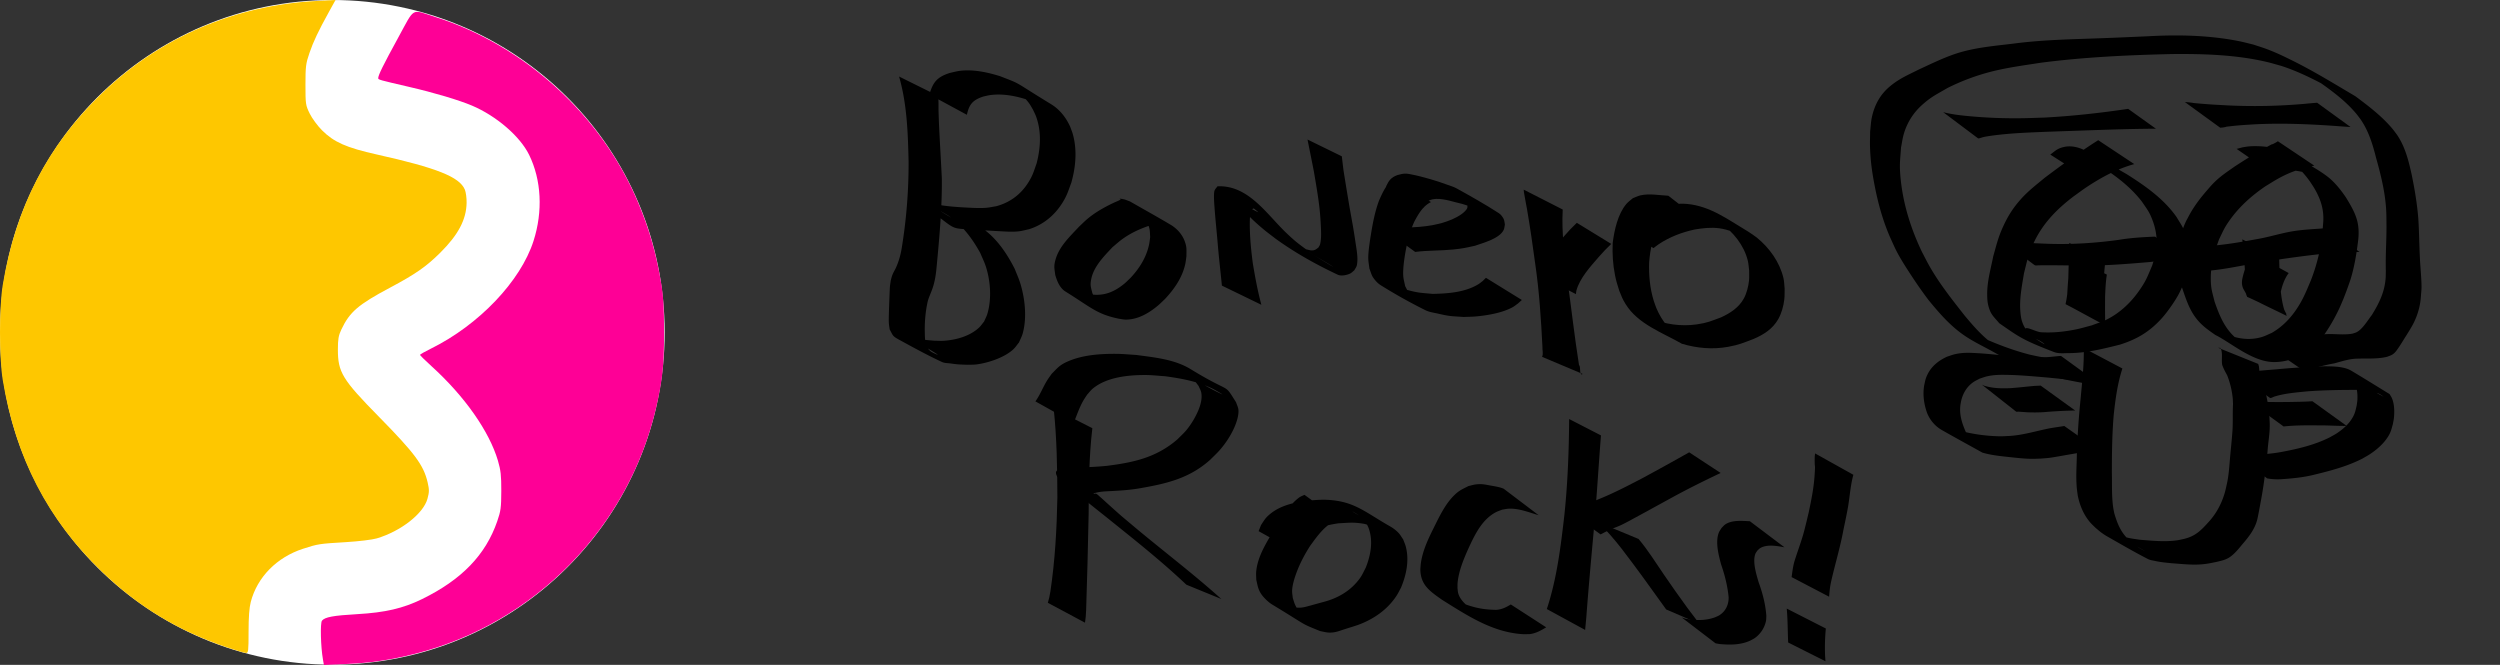 <svg width="282" height="75" xml:space="preserve" xmlns="http://www.w3.org/2000/svg"><rect width="100%" height="100%" fill="#333333" stroke="none"/><path style="fill:#000;fill-opacity:1;fill-rule:nonzero;stroke:none" d="M101.416 8.632c.897 3.12 1 6.384 1.073 9.608a58.937 58.937 0 0 1-.765 9.684c-.126.79-.332 1.559-.667 2.285-.157.34-.292.517-.42.87-.063.176-.103.36-.156.54-.033.246-.079.491-.1.74-.016.197-.082 1.955-.087 2.107-.012.356-.056 1.542-.035 1.937.014.252.062.5.093.752.383.686.298.745 1.047 1.154 1.604.876 3.207 1.76 4.865 2.527.288.133.625.114.94.16.908.131.947.11 1.882.15.351-.012.704.005 1.053-.039 1.316-.163 3.157-.775 4.148-1.69.25-.23.435-.522.652-.784.14-.335.319-.657.418-1.007.502-1.778.26-3.98-.283-5.712-.169-.538-.407-1.051-.61-1.577-.819-1.613-1.847-3.177-3.283-4.312a6.396 6.396 0 0 0-.775-.523c-1.552-.893-3.126-1.747-4.69-2.62-.183-.052-1.15-.466-1.361-.205-.11.135-.323.385-.183.487 3.714 2.729 2.874 2.57 5.174 2.715 1.12.065 2.241.14 3.363.199.744.039 1.508.102 2.252.01.374-.047.737-.154 1.106-.23 1.597-.5 2.87-1.547 3.761-2.96.535-.85.673-1.366 1.018-2.295.5-1.776.67-3.676.167-5.476-.078-.279-.194-.545-.291-.818-.458-1.03-1.178-1.959-2.154-2.554-4.43-2.702-3.191-2.163-5.758-3.16-1.262-.393-2.59-.696-3.922-.652-.742.025-1.043.126-1.753.285-1.433.463-1.892 1.033-2.3 2.43l4.23 2.291c.261-1.208.68-1.681 1.886-2.07.258-.052.513-.124.774-.158 1.582-.202 3.179.17 4.66.696 1.565.705 2.778 1.294-2.087-1.363-.267-.146.501.346.739.536.428.342.76.66 1.077 1.106.15.213.27.447.404.67.117.259.255.51.352.776.625 1.713.51 3.552.06 5.29-.33.922-.422 1.342-.952 2.178-.85 1.341-2.087 2.254-3.62 2.655-.357.057-.712.137-1.072.17-.676.063-1.523.016-2.196-.02-1.165-.06-2.334-.14-3.483-.358-2.394-.702.11-.042 3.06 2.174.103.076-.205.158-.278.263-.017.024.058.006.087.012.474.1.34.076.883.274-1.077-.645-2.16-1.281-3.232-1.936-.28-.17.585.301.856.485 1.553 1.051 2.702 2.583 3.591 4.209.21.505.459.996.627 1.516.531 1.644.675 3.665.176 5.341-.09.304-.247.584-.371.876-.194.23-.36.488-.58.692-1.04.965-2.59 1.385-3.97 1.476-.352.023-.704-.005-1.056-.008-.63-.056-1.237-.094-1.86-.208-.308-.057-1.162-.405-.917-.21.962.766 2.107 1.27 3.12 1.966.213.146-.495-.169-.71-.31-.185-.123-.315-.313-.472-.469-.062-.238-.15-.472-.187-.716-.044-.3-.047-.604-.055-.908-.032-1.23.069-2.468.349-3.667.152-.483.367-.932.53-1.41.278-.808.388-1.658.463-2.505.308-3.278.61-6.564.578-9.86-.092-1.956-.216-3.912-.309-5.868-.028-.588-.043-1.177-.064-1.765-.004-.405.006-.81-.012-1.215-.007-.163-.04-.323-.061-.484zm25.142 13.788c-.118.066-.233.14-.355.199-.207.1-.424.18-.632.28-.995.477-1.974 1.024-2.83 1.726-.355.29-.674.62-1.011.93-1.022 1.104-2.253 2.228-2.668 3.734-.216.785-.122.953-.029 1.732.206.688.5 1.46 1.15 1.864 2.9 1.8 3.545 2.564 6.05 3.072.25.031.5.092.752.094 1.368.008 2.61-.73 3.628-1.58.272-.228.52-.485.78-.727 1.056-1.124 1.96-2.412 2.3-3.941.065-.294.092-.594.137-.891-.002-.749.064-.998-.2-1.715-.277-.755-.868-1.416-1.555-1.826-1.524-.91-3.079-1.768-4.618-2.651-.785-.286-.39-.18-1.181-.325l3.783 2.883c.712.205.356.078 1.064.388-1.131-.668-2.259-1.34-3.393-2.003-.222-.13.45.253.66.405.433.315.797.65 1.044 1.135.31.61.26.881.306 1.546-.041.277-.066.557-.124.831-.305 1.45-1.093 2.703-2.1 3.77-.245.229-.474.477-.736.687-1.34 1.08-2.592 1.45-4.272 1.075-.232-.066-.468-.118-.695-.199-1.15-.406-4.711-2.524 2.724 1.73.2.115-.395-.246-.566-.402-.475-.434-.483-.6-.755-1.178-.159-.678-.268-.833-.133-1.546.272-1.443 1.44-2.605 2.399-3.629.344-.284.673-.588 1.031-.854 1.238-.919 2.66-1.483 4.138-1.878zm15.724 11.96c-.416-1.546-.707-3.125-.969-4.704-.183-1.407-.326-2.822-.337-4.241-.002-.236-.002-1.437.142-1.748.05-.108.206-.119.31-.178.148.135.63.489.446.407-1.061-.472-1.976-1.296-3.1-1.589-.504-.131.76.714 1.134 1.077 1.176 1.142 1.352 1.402 2.624 2.467.442.37.909.708 1.363 1.061 2.198 1.587 4.536 2.895 7.004 4.056.389.183 1.053.045 1.418-.144.169-.087.298-.235.448-.353.095-.188.241-.358.286-.564.17-.778-.033-1.783-.14-2.515a84.797 84.797 0 0 0-.306-1.937c-.521-2.913-.27-1.461-.752-4.357-.39-2.45-.23-1.286-.497-3.487l-3.87-1.894c.46 2.284.22 1.085.719 3.597.242 1.455.49 2.816.648 4.284.065.609.106 1.22.136 1.833.03.602.08 1.475-.086 2.11-.035.133-.126.244-.19.367-.303.21-.37.317-.78.32-.215.001-.81-.22-.638-.09.933.707 1.996 1.226 2.979 1.864.8.52-3.603-2.15-2.427-1.515-1.312-.974-1.552-1.091-2.747-2.228-2.207-2.1-4.279-5.425-7.77-5.264-.114.171-.284.316-.34.514-.114.393-.013 1.581.01 1.909.102 1.433.265 2.862.378 4.295.129 1.497.305 2.988.452 4.483zm14.951-14.23c-.864.606-1.285 1.58-1.694 2.516-.443 1.215-.689 2.483-.894 3.755-.113.702-.314 1.957-.305 2.686.005.4.086.795.129 1.193.143.338.22.712.428 1.016.23.334.514.647.857.862a59.455 59.455 0 0 0 5.035 2.814c.435.216.934.275 1.408.384 1.432.33 1.46.275 2.915.38.468-.022.937-.021 1.404-.064 1.294-.12 2.977-.404 4.13-1.05.205-.115.384-.27.576-.404l.443-.4-4.05-2.5-.377.37c-.163.12-.315.255-.488.36-1.512.918-3.445 1.05-5.162 1.083-1.304-.126-1.569-.096-2.85-.447-.476-.13-1.754-.813-1.404-.466.726.717 1.697 1.139 2.588 1.637.326.183-.64-.408-.889-.687-.232-.261-.353-.604-.529-.906-.071-.378-.186-.75-.214-1.135-.055-.78.105-1.9.236-2.655.212-1.215.51-2.42 1.034-3.54.47-.86.946-1.707 1.856-2.157z"/><path style="fill:#000;fill-opacity:1;fill-rule:nonzero;stroke:none" d="M159.633 28.418c1.424-.186 2.867-.13 4.295-.274 1.119-.114 1.373-.195 2.44-.42.906-.322 2.808-.809 3.255-1.809.083-.186.086-.398.128-.597-.05-.215-.046-.45-.15-.643-.131-.243-.304-.483-.536-.632-1.551-1.003-3.164-1.909-4.781-2.803-.306-.17-.65-.263-.978-.384-.893-.332-1.088-.378-1.983-.654-.717-.202-1.437-.402-2.17-.537-.166-.03-.332-.07-.501-.077-.427-.017-.615.059-1.023.158-.727.278-.969.605-1.278 1.288l4.197 2.369c.233-.516.441-.759 1.01-.912.15-.019.297-.052.447-.057.968-.028 2.006.365 2.935.567.779.247 1.163.35 1.93.67.333.14 1.285.653.984.454-1.01-.667-2.078-1.241-3.116-1.861.184.132.395.234.552.398.11.115.153.28.23.42-.007.131.027.269-.017.391-.087.24-.449.543-.633.675-.664.476-1.434.77-2.21 1.003-.357.083-.71.183-1.071.248-1.963.352-3.977.293-5.954.115zm12.24-7.026c.008.093.01.185.024.277.05.344.338 1.854.346 1.9.354 2.052.651 4.112.928 6.176.458 3.108.658 6.24.816 9.374-.021.371.122.784-.04 1.134l4.58 1.931c-.054.015-.125.088-.16.046-.237-.278-.032-.81-.256-1.064-.506-3.199-.866-6.42-1.31-9.628-.309-2.62-.672-5.26-.526-7.903z"/><path style="fill:#000;fill-opacity:1;fill-rule:nonzero;stroke:none" d="M177.769 33.182c.016-.134.013-.271.048-.402.376-1.397 1.582-2.713 2.51-3.78.92-1.014.447-.518 1.421-1.487l-3.881-2.38c-.993.99-.512.484-1.444 1.517-1.018 1.202-2.13 2.417-2.844 3.837-.067.133-.106.279-.159.418zm10.42-11.104c-1.033-.045-2.115-.276-3.14-.043-.3.069-.576.215-.864.322-.241.212-.514.394-.722.638-.972 1.138-1.365 2.96-1.55 4.406-.055 1.22.022 2.453.263 3.652.152.754.253 1.018.477 1.742.278.673.33.876.707 1.493 1.388 2.277 4.2 3.248 6.36 4.49 1.7.504 3.462.665 5.213.344 1.274-.234 1.657-.434 2.855-.88 1.155-.494 2.165-1.128 2.802-2.248.371-.654.595-1.478.68-2.22.047-.399.026-.803.038-1.205-.045-.402-.042-.813-.135-1.206-.424-1.796-1.584-3.407-3-4.56-.299-.243-.633-.44-.95-.66-2.273-1.355-4.296-2.898-6.92-3.138-.991-.09-1.935.064-2.906.233-1.471.364-2.909.956-4.183 1.784-.223.145-.43.313-.645.47l3.944 2.498c.198-.148.389-.308.595-.445 1.229-.823 2.626-1.346 4.064-1.66.933-.152 1.828-.26 2.774-.133 1.916.258 4.25 1.8-.914-1.242.339.205.694.383 1.015.614 1.445 1.037 2.655 2.5 3.098 4.249.095.373.106.763.159 1.144-.005.377.023.755-.015 1.13-.065.65-.27 1.46-.593 2.04-.57 1.02-1.514 1.624-2.544 2.106-1.173.428-1.51.618-2.77.8-1.792.257-3.596-.02-5.26-.708 6.17 3.681 3.022 2.047 1.965.894-.539-.588-.934-1.29-1.246-2.017-.098-.272-.207-.539-.293-.815-.441-1.426-.576-2.905-.522-4.393.12-1.368.373-3.06 1.355-4.109.183-.195.423-.327.635-.491.26-.078.51-.191.778-.233 1.035-.16 2.293.092 3.295.382zM118.855 46.08c.358 3.342.404 6.703.417 10.06-.068 3.535-.264 7.072-.786 10.57-.18.94-.076.511-.29 1.288l4.192 2.24c.111-.877.063-.4.129-1.43.11-3.623.22-7.246.282-10.87.013-3.216.043-6.437.418-9.636z"/><path style="fill:#000;fill-opacity:1;fill-rule:nonzero;stroke:none" d="M121.115 47.689c.343-.831.627-1.701 1.074-2.485.134-.235.292-.455.438-.683.21-.226.392-.48.628-.678 1.574-1.314 4.048-1.55 6.004-1.54.726.005 1.448.092 2.171.138 1.804.247 3.634.576 5.29 1.372.377.181 1.455.822 1.077.644-3.195-1.511-3.852-2.593-2.594-.919.1.252.254.49.302.756.118.671-.073 1.352-.32 1.964a9.315 9.315 0 0 1-1.358 2.26c-.307.37-.671.69-1.007 1.034-2.386 2.065-4.947 2.614-7.984 2.997a37.11 37.11 0 0 1-3.253.17c-.775.007-1.31 0-2.064.172-.291.191-.545.247-.321.763.163.377 1.518 1.41 1.613 1.488 1.252 1.018 2.725 2.188 3.97 3.18 3.072 2.473 6.176 4.915 9.039 7.63l3.951 1.618c-3.037-2.728-6.284-5.206-9.425-7.812-2.313-1.948-1.44-1.18-3.406-2.942-.285-.256-.564-.52-.854-.77-.148-.127-.283-.28-.46-.36-.082-.038-.188.063-.271.026-.047-.02.081-.062.122-.094.61-.174 1.186-.19 1.82-.223 1.058-.053 2.116-.122 3.162-.296 3.063-.529 5.704-1.112 8.087-3.27.353-.36.728-.697 1.057-1.078a10.346 10.346 0 0 0 1.53-2.314c.286-.604.61-1.483.565-2.18-.02-.305-.179-.584-.268-.876-1.464-2.312-.365-.831-5.125-3.74-1.831-1.12-4.07-1.32-6.141-1.603-.743-.041-1.484-.119-2.228-.124-1.85-.015-3.875.12-5.588.9-.857.389-1.095.73-1.725 1.36-.163.236-.338.465-.49.709-.486.775-.802 1.648-1.338 2.392zm26.032 8.131c-.176.077-.45.188-.594.293-1.043.757-1.888 2.155-2.588 3.209-.909 1.605-2.079 3.238-2.265 5.133-.03.311.004.625.006.938.153.647.182 1.032.548 1.598.255.392.816.939 1.216 1.181 4.228 2.561 3.127 2.076 5.434 3.011.575.116.842.216 1.428.158.45-.044.89-.222 1.315-.357 2.029-.647-.77.264 1.488-.474 1.768-.638 3.358-1.72 4.396-3.313.187-.286.331-.599.497-.899.61-1.454.951-3.077.546-4.64-.073-.279-.198-.542-.297-.813-.185-.256-.333-.544-.556-.768a4.093 4.093 0 0 0-.879-.68c-2.691-1.527-3.883-2.677-6.468-2.964-1.14-.127-1.845-.031-2.978.043-1.463.216-2.973.543-4.142 1.514-.54.448-.633.673-1.01 1.236-.09.23-.182.458-.274.688l4.11 2.285.215-.608c.12-.191.22-.396.357-.575 1.021-1.325 2.737-1.743 4.304-1.985 1.192-.06 1.704-.148 2.905.056.478.08 1.738.722 1.409.365-.715-.775-1.777-1.137-2.656-1.719-.283-.186.6.323.864.535.224.18.39.423.585.634.114.244.255.478.342.733.5 1.456.205 3-.345 4.39-.386.747-.475 1.025-1.04 1.674-.978 1.124-2.287 1.824-3.714 2.196l-1.552.427c-.436.116-.767.225-1.222.225-.553 0-.758-.104-1.292-.26-1.664-.76-1.658-.787 2.542 1.598.24.136-.465-.298-.683-.467-.523-.405-.715-.576-1.001-1.179-.117-.246-.18-.513-.27-.77-.026-.286-.088-.571-.077-.858.024-.594.24-1.31.436-1.86.4-1.121.955-2.179 1.596-3.18.71-.954 1.984-2.884 3.369-2.84zm22.469-.691c-.463-.198-.978-.268-1.47-.357-.65-.119-.975-.209-1.65-.133-.29.033-.571.127-.857.19-.668.347-1.01.463-1.562.997-1.067 1.03-1.725 2.458-2.377 3.765-.613 1.233-1.219 2.52-1.421 3.898-.033.226-.042.456-.063.684.001 1.816 1.076 2.513 2.44 3.48 2.817 1.757 5.619 3.628 9 3.874.282.02.565.004.848.006.717-.076 1.307-.406 1.907-.771l-3.993-2.58c-.528.322-1.04.58-1.676.61-.959-.02-1.76-.11-2.693-.38a11.82 11.82 0 0 1-1.069-.364c-1.44-.57-3.214-1.76 1.935 1.281-.868-.592-2.12-1.313-2.427-2.406-.053-.19-.056-.39-.083-.584.006-.214-.005-.429.016-.641.14-1.353.685-2.637 1.232-3.865.707-1.518 1.488-3.18 3.027-4.027.24-.133.508-.211.762-.317.265-.037.527-.104.794-.112 1.15-.032 2.242.424 3.325.739zm9.187 15.927c.036-.382.116-1.206.139-1.501.245-3.269.544-6.53.842-9.795.324-3.544.524-7.098.805-10.646L177 47.266c-.026 3.594-.16 7.185-.531 10.762-.412 3.592-.848 7.224-1.987 10.673z"/><path style="fill:#000;fill-opacity:1;fill-rule:nonzero;stroke:none" d="M180.55 60.283c.43-.226.678-.362 1.181-.586.395-.176.808-.314 1.197-.502.56-.27 1.1-.576 1.647-.87.419-.226 3.637-1.99 3.993-2.184 1.809-.992 3.657-1.906 5.52-2.791l-3.549-2.328a320.537 320.537 0 0 1-5.31 2.935c-1.98 1.027-3.863 2.014-5.971 2.762-.767.272-1.555.503-2.358.642-.117.02-.237.008-.356.012z"/><path style="fill:#000;fill-opacity:1;fill-rule:nonzero;stroke:none" d="M180.262 58.903c1.934 1.842 3.47 4.066 5.058 6.2 1.817 2.505.942 1.29 2.627 3.644l3.748 1.619c-1.795-2.374-.893-1.152-2.703-3.67-.43-.62-.864-1.239-1.291-1.861-.935-1.36-1.806-2.779-2.873-4.041z"/><path style="fill:#000;fill-opacity:1;fill-rule:nonzero;stroke:none" d="M197.388 58.796c-.864-.044-2.012-.155-2.772.354-.164.109-.285.271-.427.407-.103.176-.236.338-.31.529-.41 1.057-.02 2.526.26 3.577.418 1.202.727 2.428.85 3.696.021.848-.342 1.618-1.084 2.064-.137.082-.29.135-.435.203-1.07.396-2.204.373-3.31.17l-.457-.143 3.812 2.913.457.081c1.177.11 2.4.112 3.492-.403.165-.094.34-.172.494-.282a3.176 3.176 0 0 0 1.243-1.904c.038-.188.029-.383.043-.575-.088-1.302-.424-2.58-.87-3.805-.254-.867-.709-2.316-.371-3.2.056-.147.167-.267.25-.4.11-.09.207-.202.331-.271.783-.437 1.879-.223 2.707-.07zm7.356-7.65c-.015.145-.041.29-.044.435-.025 1.533.102.42-.025 2.185-.097 1.356-.366 2.671-.644 3.998-.1.418-.196.836-.299 1.253-.24.97-.307 1.244-.609 2.166-.239.73-.5 1.45-.724 2.185-.154.566-.226 1.149-.305 1.728l4.23 2.213c.044-.568.097-1.134.224-1.69.431-1.93 1.017-3.823 1.375-5.77.16-.774.408-1.925.54-2.704.2-1.194.271-2.419.598-3.588zm-3.2 17.501c.095 1.046.104 2.097.135 3.145l.024.679 4.206 2.118-.041-.68a22.535 22.535 0 0 1 .087-3.014zm35.135-52.833c-2.084 1.323-4.086 2.77-6.055 4.256-.978.814-1.875 1.494-2.721 2.452-.854.967-1.419 1.868-1.954 3.04-.571 1.254-.746 2.058-1.116 3.37-.28 1.416-.693 2.834-.678 4.292.004.403.02.812.117 1.203.259 1.05.564 1.22 1.245 2.032 2.209 1.527 2.578 1.865 6.163 3.246.532.204 1.134.13 1.703.127 1.981-.008 3.84-.483 5.744-.956 1.873-.597 3.245-1.391 4.593-2.833.66-.704 1.47-1.854 1.95-2.702.246-.437.439-.902.659-1.354.154-.438.35-.864.464-1.314.33-1.307.251-2.663-.154-3.944-.332-1.051-.57-1.325-1.13-2.257-1.446-2.052-3.524-3.502-5.618-4.828-1.53-.872-3.045-1.772-4.591-2.616-.733-.4-1.636-.641-2.469-.452-.773.175-.939.4-1.558.862l3.783 2.41c.588-.381.7-.553 1.425-.627.509-.052 1.035.072 1.508.242.257.093.98.478.75.33-.937-.607-1.92-1.139-2.88-1.708 2.14 1.262 4.23 2.686 5.761 4.675.597.891.83 1.126 1.206 2.144.45 1.215.574 2.49.316 3.762-.09.444-.255.87-.383 1.304-.51 1.178-.632 1.607-1.372 2.689-.963 1.408-2.198 2.605-3.734 3.377-.54.27-1.124.44-1.686.661-.61.155-1.213.344-1.83.466-1.314.261-2.58.398-3.921.313-.588-.036-1.898-.827-1.748-.258.222.836 1.446.961 2.087 1.541.315.285-.732-.43-1.098-.646-.651-.657-1.037-.896-1.35-1.798-.13-.373-.177-.773-.21-1.167-.12-1.45.177-2.908.41-4.329.352-1.384.443-1.993 1.04-3.308 1.022-2.251 2.613-3.88 4.557-5.36.501-.356.99-.728 1.503-1.067 1.653-1.094 3.42-2.044 5.34-2.572z"/><path style="fill:#000;fill-opacity:1;fill-rule:nonzero;stroke:none" d="M256.946 15.933c-.07.044-.138.092-.21.132-1.184.64.509-.333-1.218.614-1.181.648-2.319 1.37-3.448 2.104-.81.573-1.492 1.01-2.211 1.7-.347.332-.658.698-.971 1.062-.64.744-1.141 1.391-1.655 2.225-.219.355-.403.73-.605 1.096-.517 1.067-.818 2.2-.952 3.376-.047.41-.09.823-.085 1.236.015 1.216.167 1.531.458 2.722.418 1.189.776 2.431 1.51 3.476.66.943 1.411 1.47 2.336 2.109 1.758.872 4.12 2.973 6.478 3.053a5.964 5.964 0 0 0 2.264-.378c.396-.147.762-.367 1.143-.551.808-.562 1.296-.826 1.949-1.577.297-.341.543-.725.792-1.103.469-.713.94-1.568 1.305-2.34.186-.39.345-.792.518-1.188.149-.393.303-.783.445-1.178.133-.368.267-.736.382-1.11.406-1.332.626-2.701.802-4.078.118-.848.124-1.707-.11-2.538-.257-.915-.75-1.715-1.237-2.52-.492-.727-1.036-1.428-1.686-2.023-1.405-1.287-4.93-2.95-5.695-3.375-.22-.058-.439-.128-.663-.174-.892-.183-1.995-.267-2.903-.192-.235.02-.467.068-.7.102l-.688.18 3.769 2.606.655-.138c.225-.02.45-.05.674-.062a8.468 8.468 0 0 1 3.455.532c-1.107-.659-2.218-1.31-3.321-1.977-.204-.123.42.22.622.347.215.135.426.279.626.436.697.553 1.293 1.225 1.803 1.951.167.26.346.514.502.782.75 1.286 1.12 2.512.966 4.009-.06.777-.075 1.143-.19 1.925a20.777 20.777 0 0 1-1.188 4.427c-.326.766-.657 1.593-1.058 2.324-.812 1.48-1.886 2.757-3.366 3.601-.373.154-.732.349-1.119.462-1.069.314-2.169.267-3.225-.058-.288-.089-1.09-.502-.841-.333.94.64 1.95 1.167 2.925 1.75-.934-.578-1.772-1.105-2.483-1.969-.822-.998-1.283-2.204-1.7-3.411-.271-1.123-.412-1.414-.421-2.56-.012-1.53.409-3.046.946-4.463.482-.991.572-1.278 1.23-2.196 1.076-1.499 2.465-2.733 3.984-3.765.961-.584 1.456-.925 2.477-1.388.975-.441 2-.715 3.042-.941z"/><path style="fill:#000;fill-opacity:1;fill-rule:nonzero;stroke:none" d="M229.458 29.875c.048.021.091.059.144.064.14.013.281-.008.422-.01.249-.004.498-.008.747-.008 1.204-.001 2.408.02 3.611.031 2.714.057 5.422-.165 8.123-.395a20.931 20.931 0 0 1 4.428-.058l-3.838-2.807c-1.376.056-2.75.135-4.11.365-2.64.363-5.297.532-7.961.442-1.053-.044-1.685-.06-2.725-.142-.653-.051-1.398-.12-2.047-.254-.25-.052-.486-.163-.741-.198zm19.878.641c1.474-.136 2.923-.439 4.378-.695 1.994-.35 1.985-.338 3.956-.64 2.317-.326 4.638-.63 6.975-.754 1.064-.021.56-.024 1.51 0l-3.75-2.705c-.839.086-.38.045-1.376.112-.926.068-1.849.139-2.762.315-1.252.24-2.475.622-3.734.832-3.018.554-6.088 1.076-9.16.656z"/><path style="fill:#000;fill-opacity:1;fill-rule:nonzero;stroke:none" d="M253.84 28.42c-.238.847-.538 1.676-.785 2.522-.147.575-.265 1.016-.034 1.578.078.184.47.771.44.956 1.466.652 2.89 1.408 4.398 1.957.142.051-.124-.275-.172-.418a6.815 6.815 0 0 1-.168-.615c-.189-.827-.262-1.662-.334-2.505-.044-.94-.073-1.88-.097-2.82L252.926 27c.15.96.183 1.927.26 2.895a525.6 525.6 0 0 0 .22 3.064c.01.13-.088.322.024.388 1.45.856 3.004 1.524 4.505 2.286-.102-.268.096.259-.068-.234-.1-.3-.28-.564-.388-.86-.083-.14-.21-.285-.261-.44-.095-.293-.043-.612-.008-.909.182-.842.427-1.692.956-2.389zm-20.6.306c.15.874.111 1.757.07 2.637-.068.75-.109 1.5-.147 2.252a2.327 2.327 0 0 1-.087.557c-.011.036-.02.073-.038.107-.007.015-.05.027-.035.035 1.46.767 2.934 1.507 4.401 2.26-.236-1.544-.226-3.11-.137-4.665.057-.804.127-1.606.204-2.407l-4.054-2.094a97.724 97.724 0 0 1-.07 2.48c-.052 1.468-.023 2.967-.353 4.404 1.465.79 2.925 1.59 4.394 2.373.014.007-.018-.027-.018-.043 0-.044.014-.087.022-.13.04-.225.074-.45.066-.68-.015-.772-.007-1.544-.004-2.316.032-.843.068-1.687.198-2.522zm1.808 10.538c.044 1.872-.18 3.74-.344 5.602a90.465 90.465 0 0 0-.438 6.461c-.012 1.055-.093 2.112-.04 3.167.032.642.06.758.14 1.385.226 1.122.673 2.216 1.437 3.083.181.206.388.39.582.584.207.17.406.353.623.513.216.16.44.311.674.444 1.524.866 3.039 1.754 4.6 2.553.25.129.538.16.813.22.674.148 1.132.179 1.82.254 1.156.08 2.325.226 3.485.123.638-.056 1.024-.15 1.647-.274.46-.118.84-.182 1.26-.407.721-.385 1.304-1.2 1.83-1.81.623-.735 1.193-1.518 1.455-2.46.113-.406.354-1.766.425-2.154.36-1.868.574-3.757.764-5.648.05-.863.21-1.717.24-2.582.018-.521-.003-.695-.03-1.225a16.522 16.522 0 0 0-.401-2.69c-.107-.415-.323-.789-.491-1.181-.244-.604-.206-1.272-.296-1.908l-.077-.265-4.517-1.82.256.01c.036.094.084.184.109.282.134.538-.008 1.1.092 1.642.143.417.358.798.565 1.186.336.85.546 1.753.63 2.663.04.99.024.21.002 1.169-.02.882.02 1.767-.059 2.648-.066.882-.162 1.759-.24 2.639-.092 1.016-.141 2.038-.356 3.039-.083.356-.15.716-.251 1.067-.345 1.192-.919 2.288-1.745 3.216-.897.995-1.524 1.682-2.877 2.003-.247.05-.492.114-.742.15-1.4.2-2.826.05-4.225-.062-.738-.112-1.109-.143-1.822-.35-.271-.08-1.033-.443-.8-.283 1.01.69 2.1 1.25 3.146 1.884.227.138-.47-.251-.692-.396-.221-.145-.425-.314-.638-.471-.432-.393-.687-.583-1.032-1.05-.508-.685-.8-1.506-1.038-2.315-.041-.218-.09-.434-.123-.654-.185-1.29-.12-2.598-.15-3.896 0-2.182.025-4.366.207-6.542.192-1.769.426-3.546.981-5.244z"/><path style="fill:#000;fill-opacity:1;fill-rule:nonzero;stroke:none" d="M232.48 40.148c-.63.042-1.261.136-1.892.152-.8.02-2.016-.052-2.78-.086-1.606-.065-3.2-.292-4.805-.38-.893-.049-1.53-.079-2.4.1-.329.067-.642.195-.962.293-.96.437-1.771 1.074-2.232 2.04-.228.476-.245.687-.36 1.197-.177 1.04-.033 2.088.312 3.077.317.82.908 1.528 1.678 1.967 1.516.866 3.052 1.699 4.578 2.548.991.29 2.022.392 3.045.502.81.088 1.624.181 2.44.197.363.007.727-.017 1.09-.025.328-.029.658-.046.985-.086.367-.044 1.309-.214 1.696-.283.618-.11 1.238-.211 1.857-.321a40.42 40.42 0 0 1 1.991-.257l-3.868-2.73c-.649.11-1.303.184-1.947.32-1.41.3-2.803.718-4.25.803-.338.012-.676.04-1.014.037-1.522-.014-3.293-.251-4.75-.691-.298-.09-.585-.214-.877-.321 1.12.669 2.237 1.341 3.36 2.005.158.094-.314-.19-.467-.293-.536-.358-1.009-.76-1.248-1.377-.395-.931-.66-1.856-.523-2.88.037-.186.063-.373.11-.556.21-.806.65-1.516 1.345-1.994.22-.151.467-.26.7-.39.29-.09.571-.204.866-.27.761-.168 1.392-.173 2.175-.161 1.57.023 3.135.179 4.698.308 1.813.187 3.626.36 5.446.459zm23.596 4.748c.048-.008.098-.01.144-.025.122-.042.234-.109.357-.146 1.187-.363 2.458-.457 3.684-.58 1.886-.142 3.778-.166 5.668-.167.655.024 1.316.1 1.95.277.172.048.347.096.508.176.153.077.575.37.425.289-1.219-.664-2.421-1.357-3.631-2.035.096.109.206.207.289.326.399.58.48 1.38.445 2.063-.011.21-.049.417-.073.625-.122.52-.162.836-.424 1.319-.416.766-1.09 1.37-1.808 1.845-.268.177-.558.32-.837.481-1.72.86-3.59 1.294-5.467 1.645-1.216.22-2.45.296-3.684.303-.575.046-1.126-.053-1.675-.208l3.788 2.88a6.755 6.755 0 0 0 1.708.083c1.196-.083 2.391-.2 3.559-.49 1.865-.453 3.743-.943 5.462-1.818.291-.172.592-.33.874-.516.788-.52 1.53-1.17 2.037-1.976.327-.52.375-.828.538-1.398.04-.223.092-.444.117-.668.081-.713.063-1.627-.234-2.293-.07-.155-.17-.292-.256-.438-1.46-.89-2.907-1.8-4.379-2.67a2.388 2.388 0 0 0-.483-.205c-.775-.251-1.623-.244-2.426-.26-1.83.059-3.654.17-5.477.344-1.587.125-3.173.273-4.76.409z"/><path style="fill:#000;fill-opacity:1;fill-rule:nonzero;stroke:none" d="M227.438 46.447c.09-.003.18-.01.27-.008.075.002.994.068.995.068a17.89 17.89 0 0 0 1.889-.019 49.365 49.365 0 0 1 2.81-.166c.458-.014.232-.01.68-.013l-3.894-2.812-.675.032c-.897.078-1.79.185-2.688.252-.977.045-2.007.034-2.953-.257-.11-.034-.213-.091-.32-.137zm30.156 1.66c1.34-.15 2.691-.132 4.037-.123 1.024-.01 2.047.075 3.07.055l-3.86-2.78c-.945.064-1.892.071-2.838.088-1.46.01-2.921.013-4.376-.123zm-25.034-7.499a30.356 30.356 0 0 1-3.64-.614c-2.276-.592-4.466-1.477-6.576-2.504.969.544 1.91 1.14 2.906 1.632.306.15-.558-.392-.824-.606-1.063-.855-1.947-1.879-2.816-2.922-1.413-1.8-2.846-3.6-3.978-5.597-.295-.521-.559-1.06-.839-1.589-1.213-2.539-2.084-5.264-2.383-8.072-.181-1.71-.088-2.066.028-3.714.1-.488.16-.987.298-1.466a6.972 6.972 0 0 1 2.06-3.306c1.042-.938 1.626-1.189 2.863-1.915a24.678 24.678 0 0 1 5.052-1.879c1.804-.45 3.662-.694 5.496-.98 4.924-.637 9.888-.869 14.847-.98 3.531-.03 7.11.076 10.567.874.57.131 1.128.306 1.693.458 2.045.662 3.96 1.647 5.837 2.68.389.214 1.548.868 1.16.653-.874-.482-1.745-.971-2.617-1.457 1.452 1.017 2.895 2.109 4.049 3.469.17.2.323.416.485.625.922 1.303 1.395 2.822 1.779 4.353.46 1.637.885 3.297 1.073 4.992.126 1.137.104 1.704.116 2.834.003 1.349-.083 2.697-.083 4.046 0 1.947.035-.384-.005 1.659-.104 1.637-.724 2.888-1.565 4.256-.456.579-1.05 1.612-1.739 1.944-.134.065-.28.099-.42.148-.74.14-1.491.076-2.237.056-.493-.012-.549 0-1.036.022-.928.057-1.814.348-2.7.61-.162.038-.326.07-.487.113-1.062.277-.094.062-1.168.31-.476.11-.957.193-1.435.293l-.38.096 3.935 2.703.343-.1c1.028-.26 2.043-.57 3.091-.743.86-.234 1.712-.52 2.613-.535 1.12-.035 2.255.059 3.354-.21.179-.075.368-.127.536-.223.29-.166.444-.377.632-.64.362-.506.67-1.05 1.008-1.571.293-.475.558-.882.809-1.382.486-.971.765-2.01.825-3.097.02-.289.054-.577.062-.867.01-.435-.041-1.212-.07-1.642-.076-1.152-.073-.851-.13-2.087-.02-.427-.032-.854-.048-1.281-.027-.823-.058-2.072-.123-2.888-.133-1.642-.41-3.267-.742-4.88-.35-1.578-.742-3.163-1.674-4.515-.175-.228-.34-.463-.526-.683-1.193-1.41-2.686-2.545-4.16-3.64-2.33-1.371-4.574-2.763-6.982-3.96-1.013-.505-1.896-.935-2.957-1.337-.514-.195-1.043-.351-1.564-.527-.55-.13-1.096-.282-1.651-.391-3.369-.663-6.83-.735-10.246-.543-1.85.081-3.445.154-5.301.222-3.28.12-6.57.172-9.83.603-1.907.231-3.86.399-5.722.898-1.737.466-3.35 1.276-4.974 2.025-1.213.612-2.149.993-3.2 1.85-1.145.933-1.802 2.127-2.106 3.564-.11.518-.127 1.052-.19 1.577-.004.611-.034 1.222-.011 1.832.06 1.558.215 2.676.508 4.214.387 2.026.936 4.017 1.764 5.912.244.524.468 1.06.734 1.573.444.86 1.066 1.822 1.595 2.634a48.92 48.92 0 0 0 2.015 2.876c.873 1.063 1.764 2.11 2.8 3.02 1.69 1.49 2.981 1.914 5.397 3.313 2.182.974 4.423 1.837 6.72 2.499.804.188 1.608.335 2.42.488.24.046.481.098.722.147.191.042.381.09.573.126.123.023.248.035.372.052z"/><path style="fill:#000;fill-opacity:1;fill-rule:nonzero;stroke:none" d="m223.14 15.616.137-.02c.2-.055.395-.127.598-.165 1.059-.198 2.476-.327 3.496-.397 1.491-.104 3.884-.181 5.36-.236 3.484-.115 6.968-.263 10.455-.28l-3.13-2.24c-3.134.466-6.288.815-9.452.985-.93.025-1.858.07-2.788.075a55.398 55.398 0 0 1-5.467-.214c-1.039-.09-2.14-.208-3.16-.473zm27.304-1.206c.09-.021.183-.014.274-.027.781-.118-.164-.028 1.04-.162.952-.106 1.568-.133 2.559-.197 3.034-.154 6.073-.029 9.1.183.576.046 1.152.084 1.728.122l-3.772-2.74a58.76 58.76 0 0 0-1.39.122 63.94 63.94 0 0 1-8.598.183c-1.273-.07-1.881-.093-3.1-.197-1.44-.123-.469-.053-1.486-.162-.117-.012-.235-.008-.352-.028z"/><g transform="scale(2.343)"><circle style="fill:#fff;stroke-width:1.002" cx="16" cy="16" r="16"/><path style="fill:#fec700" d="M-21.127 31.16c-2.34-.791-4.26-1.952-6.02-3.642-2.608-2.504-4.159-5.503-4.774-9.23-.176-1.071-.176-3.505 0-4.577.616-3.731 2.165-6.724 4.783-9.238C-24.334 1.78-20.73.237-16.778.037l.878-.045-.304.549c-.53.96-.756 1.436-.952 2.005-.173.502-.191.647-.191 1.526 0 .933.008.987.204 1.387.112.229.377.59.59.803.573.574 1.173.84 2.642 1.168 2.895.647 3.981 1.08 4.237 1.69.051.122.09.41.085.639-.015.806-.4 1.536-1.266 2.397-.68.675-1.197 1.035-2.435 1.693-1.521.81-1.928 1.16-2.331 2.012-.134.282-.164.46-.165.953-.001 1.099.21 1.446 1.976 3.243 1.732 1.762 2.152 2.329 2.345 3.16.082.357.081.462-.01.793-.199.714-1.283 1.56-2.44 1.903-.214.063-.866.142-1.49.18-1.276.076-1.342.086-2.06.319-1.263.41-2.205 1.368-2.515 2.56-.072.276-.106.735-.106 1.433 0 .93-.011 1.025-.122 1.024-.066 0-.48-.122-.919-.27z" transform="translate(32.053 .008)"/><path style="fill:#fe0096" d="M-16.506 31.735c-.107-.606-.135-1.754-.046-1.862.144-.174.538-.247 1.702-.314 1.341-.077 2.205-.278 3.115-.724 1.913-.937 3.062-2.127 3.622-3.75.17-.493.191-.656.194-1.457.002-.748-.026-.995-.161-1.456-.417-1.413-1.604-3.104-3.193-4.545-.308-.28-.56-.528-.56-.55 0-.023.241-.16.537-.306 2.3-1.137 4.308-3.244 4.928-5.175.459-1.43.382-2.94-.211-4.15-.437-.89-1.572-1.869-2.746-2.368-.621-.264-1.836-.627-3.029-.902-1.46-.339-1.49-.347-1.49-.421 0-.143.237-.626.946-1.92.837-1.529.618-1.4 1.758-1.04 4.337 1.367 8.052 4.756 9.808 8.947.551 1.316.876 2.464 1.125 3.97.094.573.125 1.14.125 2.288 0 1.57-.076 2.292-.381 3.613-1.336 5.78-5.863 10.4-11.618 11.856-1.195.302-2.133.44-3.365.493l-1.013.044z" transform="translate(32.053 .008)"/></g></svg>